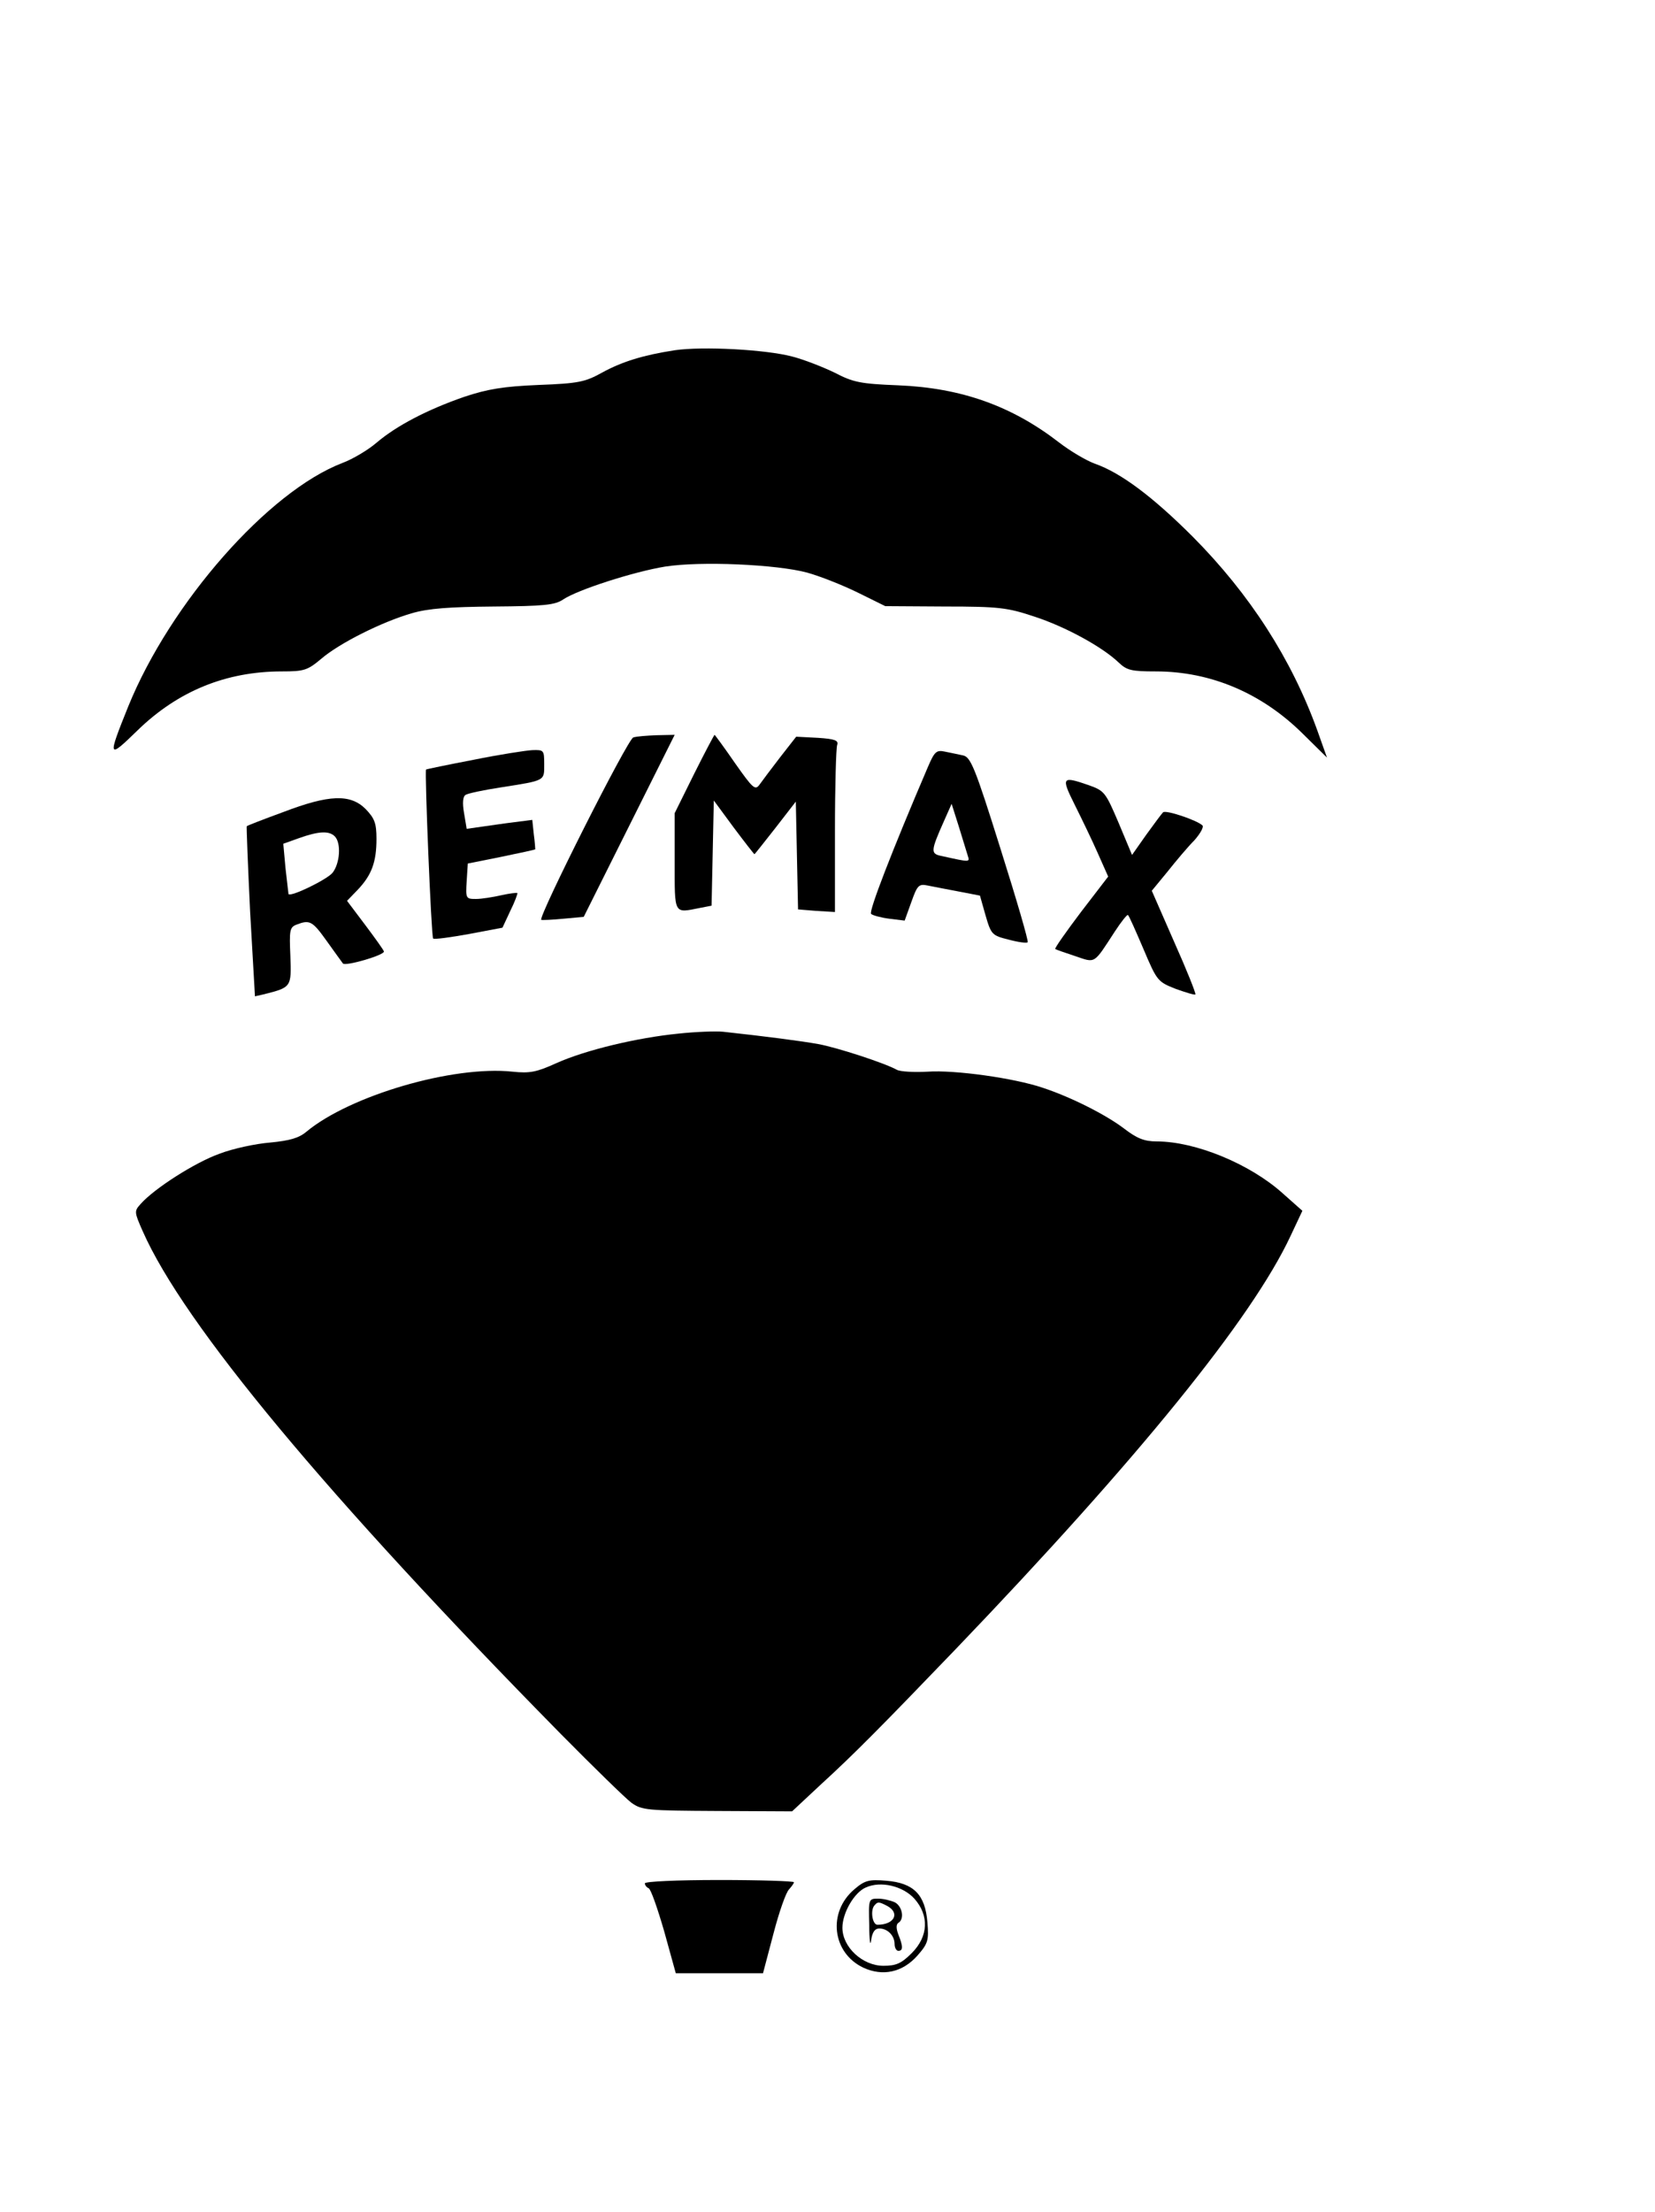 <?xml version="1.0" standalone="no"?>
<!DOCTYPE svg PUBLIC "-//W3C//DTD SVG 20010904//EN"
 "http://www.w3.org/TR/2001/REC-SVG-20010904/DTD/svg10.dtd">
<svg version="1.0" xmlns="http://www.w3.org/2000/svg"
 width="444pt" height="593pt" viewBox="0 0 444 593"
 preserveAspectRatio="xMidYMid meet">

<g transform="translate(0,593) scale(0.1,-0.1)"
fill="#000000" stroke="none">
<path d="M1810 4991 c-84 -13 -140 -30 -195 -60 -45 -25 -63 -29 -170 -33 -95
-4 -137 -11 -200 -32 -98 -34 -181 -77 -235 -123 -22 -19 -64 -44 -91 -54
-199 -76 -462 -375 -575 -653 -56 -139 -55 -142 25 -64 108 105 237 158 387
158 60 0 69 3 106 34 49 42 163 99 243 122 44 13 102 17 220 18 135 1 164 4
186 19 39 26 188 74 273 88 95 15 299 6 381 -16 33 -9 94 -33 135 -53 l75 -37
160 -1 c145 0 168 -3 240 -27 83 -27 182 -81 226 -123 22 -21 34 -24 100 -24
147 0 284 -58 394 -167 l65 -64 -26 73 c-69 191 -181 365 -334 519 -108 108
-194 172 -263 196 -22 8 -65 33 -96 57 -127 98 -262 146 -431 153 -102 4 -121
8 -171 34 -31 15 -82 35 -113 43 -71 19 -241 28 -316 17z"/>
<path d="M1699 3953 c-15 -4 -255 -480 -247 -489 2 -1 29 0 59 3 l55 5 122
244 122 244 -48 -1 c-26 -1 -54 -3 -63 -6z"/>
<path d="M1862 3855 l-52 -105 0 -130 c0 -144 -3 -138 68 -124 l31 6 3 141 3
141 53 -72 c30 -40 55 -72 56 -72 1 0 26 32 56 70 l55 71 3 -145 3 -144 49 -4
50 -3 0 217 c0 119 3 223 6 231 4 12 -6 16 -52 19 l-58 3 -43 -55 c-23 -30
-48 -63 -55 -73 -12 -17 -18 -11 -66 57 -29 42 -54 76 -55 76 -1 0 -26 -47
-55 -105z"/>
<path d="M1270 3893 c-68 -13 -126 -25 -127 -26 -4 -5 14 -448 19 -453 3 -3
46 3 96 12 l90 17 21 45 c12 24 20 46 19 48 -2 1 -21 -1 -43 -6 -22 -5 -53
-10 -68 -10 -27 0 -28 1 -25 48 l3 47 90 18 c49 10 90 19 91 20 0 1 -1 19 -4
41 l-4 38 -47 -6 c-25 -3 -65 -9 -87 -12 l-42 -6 -7 42 c-5 28 -3 45 4 49 6 4
48 13 94 20 121 19 117 17 117 62 0 38 -1 39 -32 38 -18 -1 -89 -12 -158 -26z"/>
<path d="M2489 3873 c-96 -224 -159 -387 -152 -393 4 -4 26 -10 49 -13 l41 -5
18 50 c16 45 20 49 44 44 14 -3 52 -10 83 -16 l57 -11 15 -53 c15 -52 18 -54
62 -65 26 -7 49 -10 51 -7 3 2 -30 115 -73 251 -69 220 -80 246 -101 250 -13
3 -34 7 -48 10 -23 5 -28 0 -46 -42z m107 -236 c6 -19 8 -19 -69 -2 -31 6 -31
12 6 95 l20 45 19 -60 c10 -33 21 -68 24 -78z"/>
<path d="M2883 3773 c19 -38 47 -96 62 -130 l28 -63 -73 -95 c-40 -53 -71 -97
-69 -99 2 -2 26 -10 53 -19 56 -19 49 -23 107 66 17 26 33 46 35 44 3 -2 21
-43 42 -92 36 -85 38 -87 86 -106 28 -10 51 -17 53 -15 2 2 -23 65 -57 141
l-60 137 42 51 c23 29 55 67 72 84 16 18 26 36 22 40 -14 14 -100 43 -106 35
-4 -4 -24 -31 -45 -60 l-38 -54 -36 86 c-35 82 -38 86 -80 101 -72 25 -75 22
-38 -52z"/>
<path d="M760 3753 c-52 -19 -96 -36 -98 -38 -1 -1 3 -104 9 -229 l13 -227 22
5 c76 19 76 19 73 103 -3 68 -2 77 16 84 36 14 43 10 81 -43 21 -29 40 -56 44
-61 7 -8 110 22 110 32 0 3 -23 35 -50 71 l-49 65 29 30 c37 39 50 74 50 136
0 42 -5 55 -29 80 -41 41 -98 39 -221 -8z m138 -65 c18 -18 14 -73 -6 -98 -15
-18 -111 -65 -118 -57 0 1 -4 32 -8 69 l-6 66 42 15 c53 19 81 20 96 5z"/>
<path d="M1820 3159 c-111 -11 -249 -44 -327 -79 -53 -24 -71 -28 -118 -23
-160 17 -436 -64 -553 -161 -20 -17 -45 -24 -97 -29 -38 -3 -100 -16 -136 -30
-65 -23 -175 -93 -212 -135 -17 -19 -17 -21 6 -73 110 -249 493 -709 1121
-1347 89 -90 174 -173 190 -185 28 -20 42 -21 230 -22 l201 -1 75 70 c93 85
162 155 365 366 490 511 794 886 897 1106 l32 68 -53 47 c-88 79 -234 139
-338 139 -33 0 -53 8 -88 35 -49 37 -142 84 -218 109 -77 26 -236 48 -308 43
-37 -2 -74 0 -83 5 -32 18 -161 60 -211 69 -44 8 -144 21 -255 33 -19 2 -73 0
-120 -5z"/>
<path d="M1730 881 c0 -5 5 -11 10 -13 6 -2 24 -54 42 -116 l31 -112 117 0
117 0 28 106 c15 58 34 112 42 119 7 8 13 16 13 19 0 3 -90 6 -200 6 -115 0
-200 -4 -200 -9z"/>
<path d="M2292 865 c-72 -61 -60 -170 24 -210 52 -24 105 -13 145 32 29 33 31
41 27 90 -6 74 -37 105 -110 111 -47 4 -58 1 -86 -23z m161 -25 c40 -45 38
-101 -7 -146 -28 -28 -42 -34 -76 -34 -56 0 -110 50 -110 102 0 40 32 95 63
108 40 18 99 4 130 -30z"/>
<path d="M2332 768 c0 -40 3 -58 5 -40 3 22 10 32 22 32 22 0 41 -19 41 -42 0
-10 5 -18 10 -18 13 0 13 12 0 44 -6 16 -6 27 0 31 17 10 11 44 -9 55 -11 5
-31 10 -45 10 -26 0 -26 -1 -24 -72z m49 52 c34 -19 18 -50 -27 -50 -14 0 -20
41 -7 53 8 9 11 9 34 -3z"/>
</g>
</svg>
